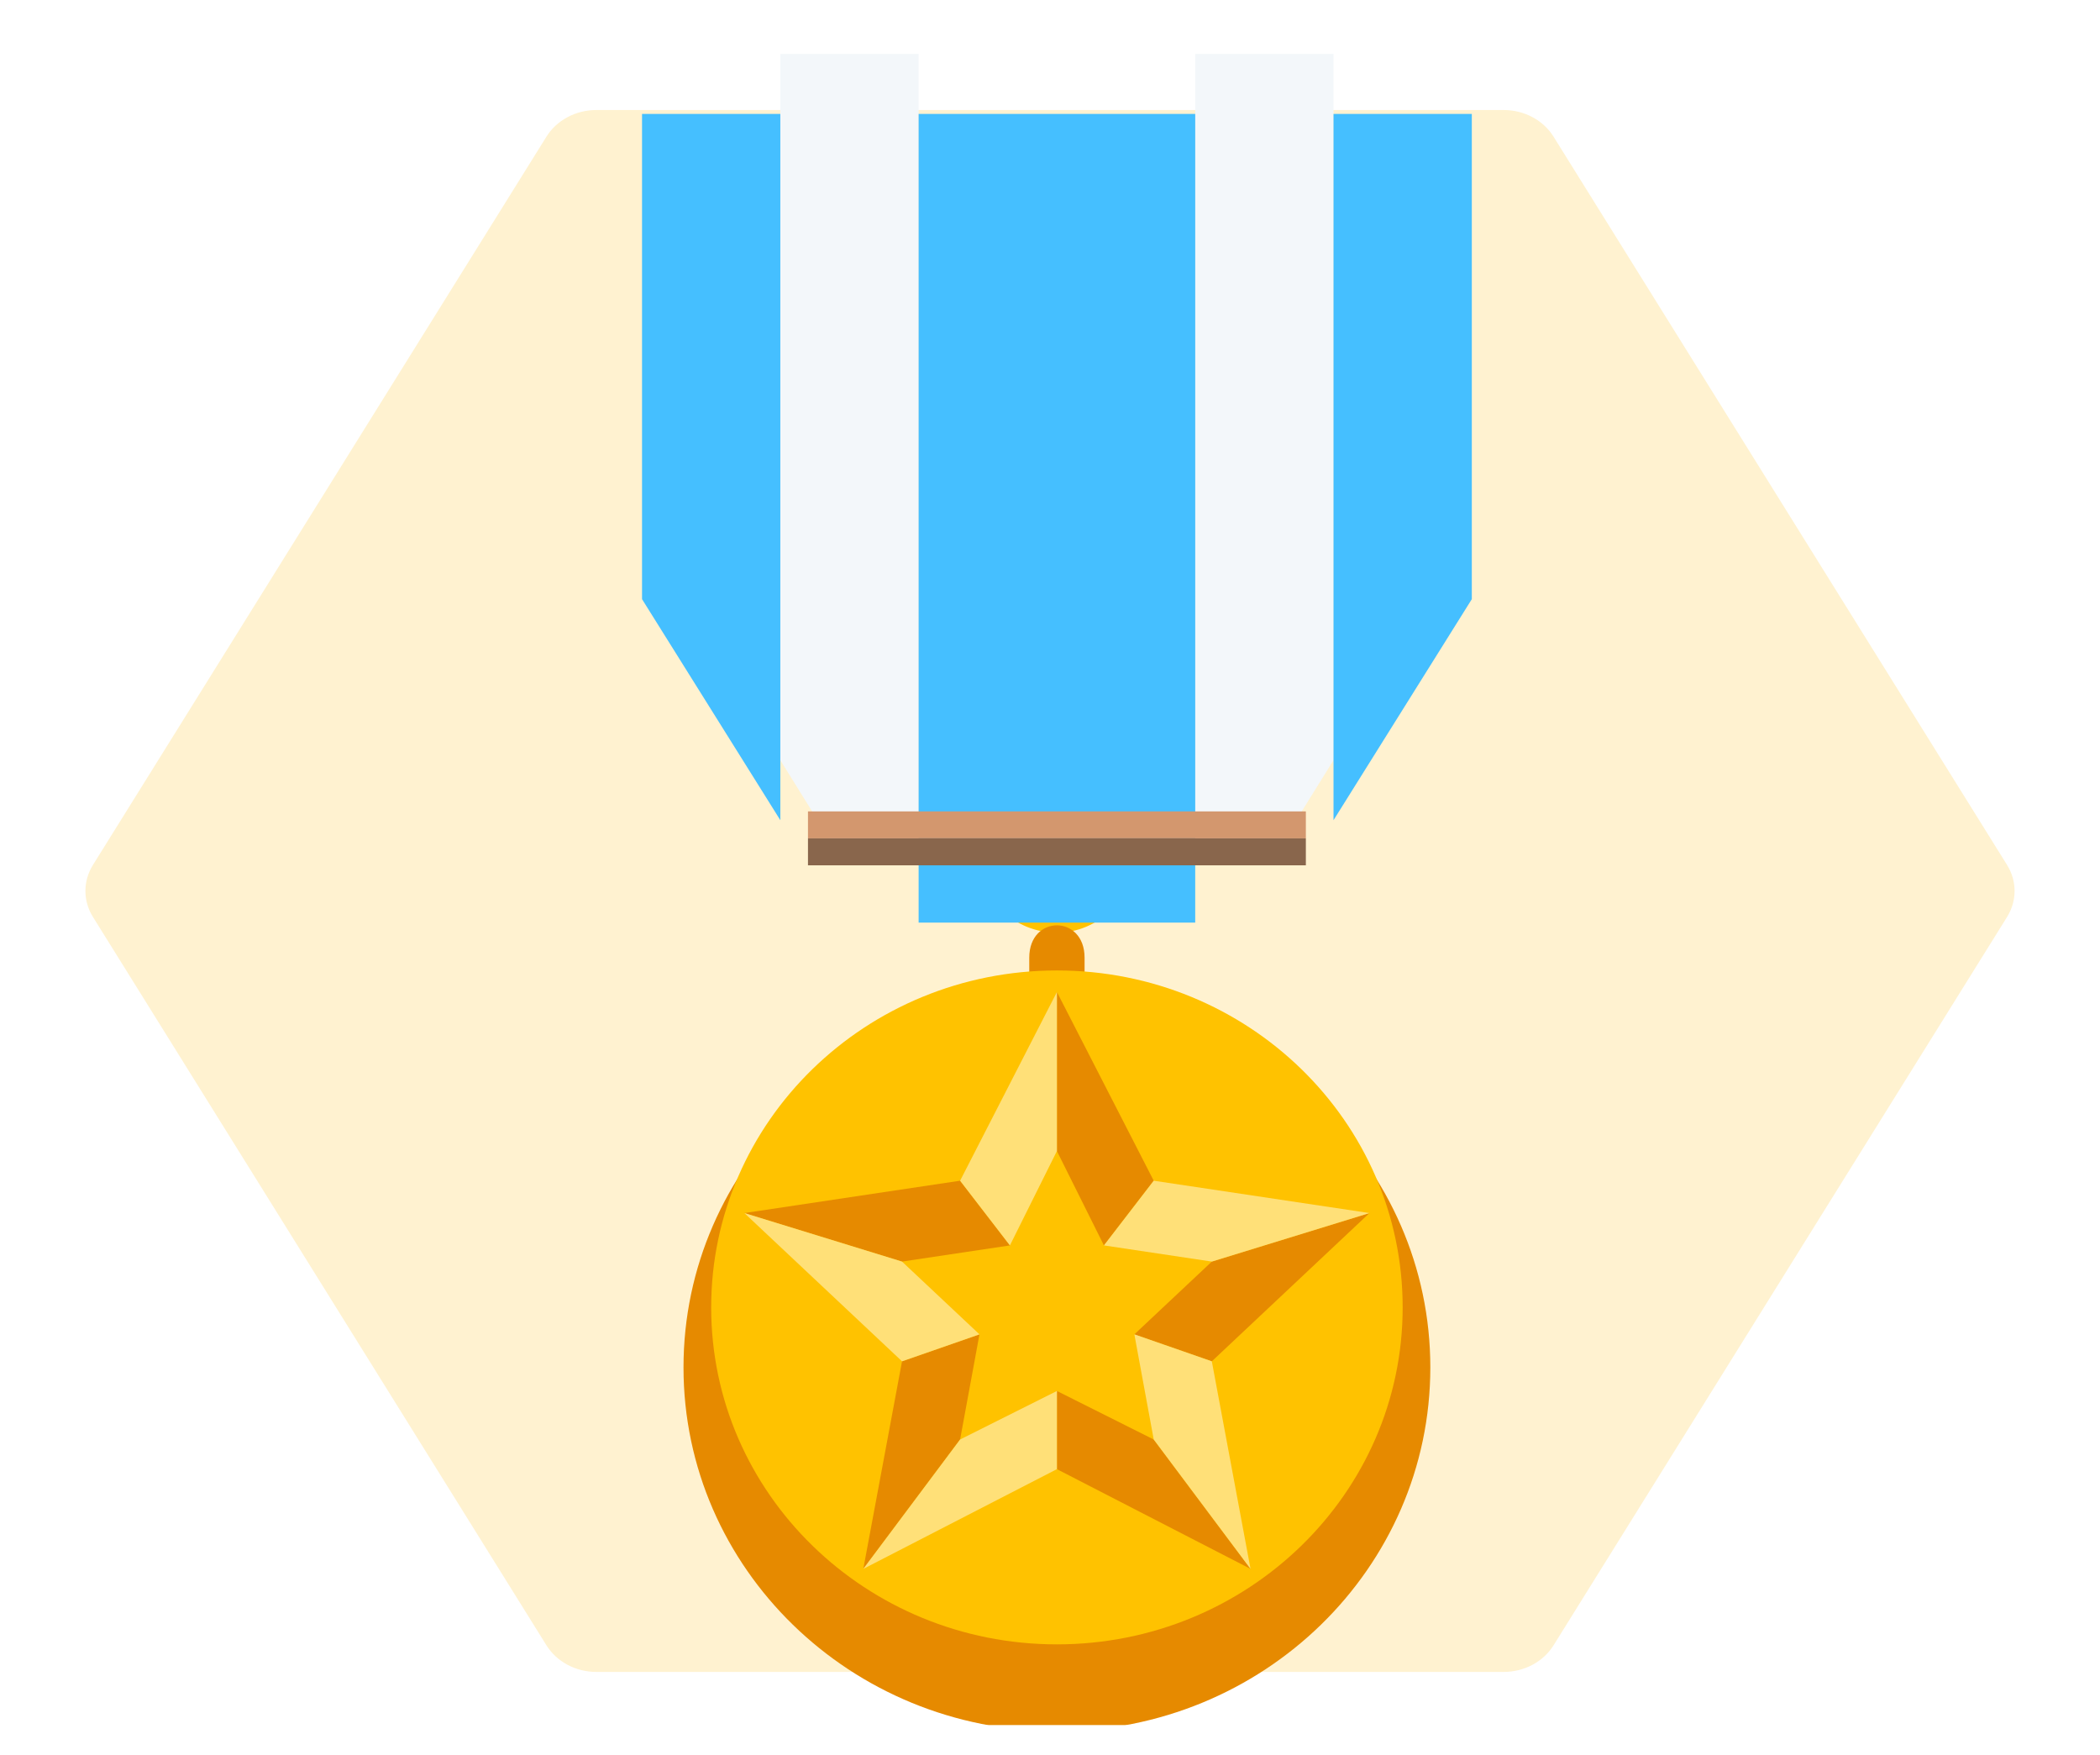 <svg width="140" height="117" viewBox="0 0 140 117" fill="none" xmlns="http://www.w3.org/2000/svg">
<g filter="url(#filter0_d_1553_1739)">
<path d="M5.607 57.491C5.209 56.852 5 56.127 5 55.39C5 54.653 5.209 53.928 5.607 53.289L35.843 4.738C36.24 4.1 36.812 3.569 37.501 3.2C38.189 2.831 38.971 2.637 39.766 2.638H100.234C101.029 2.637 101.811 2.831 102.499 3.2C103.188 3.569 103.76 4.1 104.157 4.738L134.393 53.289C134.791 53.928 135 54.653 135 55.39C135 56.127 134.791 56.852 134.393 57.491L104.157 106.044C103.759 106.682 103.188 107.212 102.499 107.581C101.81 107.949 101.029 108.143 100.234 108.142H39.766C38.971 108.143 38.19 107.949 37.501 107.581C36.812 107.212 36.24 106.682 35.843 106.044L5.607 57.489V57.491Z" fill="#FFF2D0"/>
<path d="M5.607 57.491C5.209 56.852 5 56.127 5 55.39C5 54.653 5.209 53.928 5.607 53.289L35.843 4.738C36.24 4.1 36.812 3.569 37.501 3.2C38.189 2.831 38.971 2.637 39.766 2.638H100.234C101.029 2.637 101.811 2.831 102.499 3.2C103.188 3.569 103.76 4.1 104.157 4.738L134.393 53.289C134.791 53.928 135 54.653 135 55.39C135 56.127 134.791 56.852 134.393 57.491L104.157 106.044C103.759 106.682 103.188 107.212 102.499 107.581C101.81 107.949 101.029 108.143 100.234 108.142H39.766C38.971 108.143 38.19 107.949 37.501 107.581C36.812 107.212 36.24 106.682 35.843 106.044L5.607 57.489V57.491Z" fill="#FFF2D0"/>
<path d="M5.607 57.491C5.209 56.852 5 56.127 5 55.39C5 54.653 5.209 53.928 5.607 53.289L35.843 4.738C36.24 4.1 36.812 3.569 37.501 3.2C38.189 2.831 38.971 2.637 39.766 2.638H100.234C101.029 2.637 101.811 2.831 102.499 3.2C103.188 3.569 103.76 4.1 104.157 4.738L134.393 53.289C134.791 53.928 135 54.653 135 55.39C135 56.127 134.791 56.852 134.393 57.491L104.157 106.044C103.759 106.682 103.188 107.212 102.499 107.581C101.81 107.949 101.029 108.143 100.234 108.142H39.766C38.971 108.143 38.19 107.949 37.501 107.581C36.812 107.212 36.24 106.682 35.843 106.044L5.607 57.489V57.491Z" fill="#FFF2D0" stroke="white" stroke-width="1.389"/>
</g>
<g clip-path="url(#clip0_1553_1739)">
<path d="M73.965 57.141C73.965 59.117 72.305 60.555 70.461 60.555C68.617 60.555 66.957 58.938 66.957 57.141H65.298C65.298 60.016 67.695 62.172 70.461 62.172C73.227 62.172 75.624 59.836 75.624 57.141H73.965Z" fill="#FFC200"/>
<g filter="url(#filter1_d_1553_1739)">
<path d="M72.305 67.023H68.617V59.836C68.617 56.961 72.305 56.961 72.305 59.836V67.023Z" fill="#E68A00"/>
<path d="M70.461 111.406C84.209 111.406 95.355 100.546 95.355 87.148C95.355 73.751 84.209 62.891 70.461 62.891C56.713 62.891 45.567 73.751 45.567 87.148C45.567 100.546 56.713 111.406 70.461 111.406Z" fill="#E68A00"/>
</g>
<path d="M70.461 109.609C83.191 109.609 93.511 99.553 93.511 87.148C93.511 74.744 83.191 64.688 70.461 64.688C57.731 64.688 47.412 74.744 47.412 87.148C47.412 99.553 57.731 109.609 70.461 109.609Z" fill="#FFC200"/>
<path d="M67.327 83.016L64.007 78.703L49.624 80.859L60.135 84.094L67.327 83.016ZM73.596 83.016L76.915 78.703L70.461 66.125V76.727L73.596 83.016ZM75.624 88.945L80.788 90.742L91.298 80.859L80.788 84.094L75.624 88.945ZM70.461 92.719V97.93L83.369 104.578L76.915 95.953L70.461 92.719ZM65.298 88.945L60.135 90.742L57.554 104.578L64.007 95.953L65.298 88.945Z" fill="#E68A00"/>
<path d="M70.461 76.727V66.125L64.007 78.703L67.327 83.016L70.461 76.727ZM80.788 84.094L91.298 80.859L76.915 78.703L73.596 83.016L80.788 84.094ZM75.624 88.945L76.915 95.953L83.369 104.578L80.788 90.742L75.624 88.945ZM64.007 95.953L57.554 104.578L70.461 97.93V92.719L64.007 95.953ZM60.135 84.094L49.624 80.859L60.135 90.742L65.298 88.945L60.135 84.094Z" fill="#FFE078"/>
<path d="M52.022 50.672L56.263 57.5H61.241V3.594H52.022V50.672ZM79.681 3.594V57.5H84.66L88.901 50.672V3.594H79.681Z" fill="#F3F7FA"/>
<g filter="url(#filter2_d_1553_1739)">
<path d="M42.802 35.938L52.022 50.672V3.594H42.802V35.938ZM61.242 3.594H79.681V57.5H61.242V3.594ZM88.901 3.594V50.672L98.121 35.938V3.594H88.901Z" fill="#45BFFF"/>
</g>
<path d="M53.865 54.086H87.057V55.883H53.865V54.086Z" fill="#D3976E"/>
<path d="M53.865 55.883H87.057V57.68H53.865V55.883Z" fill="#89664C"/>
</g>
<defs>
<filter id="filter0_d_1553_1739" x="0.306" y="1.943" width="139.389" height="114.894" filterUnits="userSpaceOnUse" color-interpolation-filters="sRGB">
<feFlood flood-opacity="0" result="BackgroundImageFix"/>
<feColorMatrix in="SourceAlpha" type="matrix" values="0 0 0 0 0 0 0 0 0 0 0 0 0 0 0 0 0 0 127 0" result="hardAlpha"/>
<feOffset dy="4"/>
<feGaussianBlur stdDeviation="2"/>
<feComposite in2="hardAlpha" operator="out"/>
<feColorMatrix type="matrix" values="0 0 0 0 0 0 0 0 0 0 0 0 0 0 0 0 0 0 0.25 0"/>
<feBlend mode="normal" in2="BackgroundImageFix" result="effect1_dropShadow_1553_1739"/>
<feBlend mode="normal" in="SourceGraphic" in2="effect1_dropShadow_1553_1739" result="shape"/>
</filter>
<filter id="filter1_d_1553_1739" x="41.567" y="57.68" width="57.787" height="61.727" filterUnits="userSpaceOnUse" color-interpolation-filters="sRGB">
<feFlood flood-opacity="0" result="BackgroundImageFix"/>
<feColorMatrix in="SourceAlpha" type="matrix" values="0 0 0 0 0 0 0 0 0 0 0 0 0 0 0 0 0 0 127 0" result="hardAlpha"/>
<feOffset dy="4"/>
<feGaussianBlur stdDeviation="2"/>
<feComposite in2="hardAlpha" operator="out"/>
<feColorMatrix type="matrix" values="0 0 0 0 0 0 0 0 0 0 0 0 0 0 0 0 0 0 0.25 0"/>
<feBlend mode="normal" in2="BackgroundImageFix" result="effect1_dropShadow_1553_1739"/>
<feBlend mode="normal" in="SourceGraphic" in2="effect1_dropShadow_1553_1739" result="shape"/>
</filter>
<filter id="filter2_d_1553_1739" x="38.802" y="3.594" width="63.319" height="61.906" filterUnits="userSpaceOnUse" color-interpolation-filters="sRGB">
<feFlood flood-opacity="0" result="BackgroundImageFix"/>
<feColorMatrix in="SourceAlpha" type="matrix" values="0 0 0 0 0 0 0 0 0 0 0 0 0 0 0 0 0 0 127 0" result="hardAlpha"/>
<feOffset dy="4"/>
<feGaussianBlur stdDeviation="2"/>
<feComposite in2="hardAlpha" operator="out"/>
<feColorMatrix type="matrix" values="0 0 0 0 0 0 0 0 0 0 0 0 0 0 0 0 0 0 0.25 0"/>
<feBlend mode="normal" in2="BackgroundImageFix" result="effect1_dropShadow_1553_1739"/>
<feBlend mode="normal" in="SourceGraphic" in2="effect1_dropShadow_1553_1739" result="shape"/>
</filter>
<clipPath id="clip0_1553_1739">
<rect width="118.014" height="115" fill="white" transform="translate(11.454)"/>
</clipPath>
</defs>
</svg>
